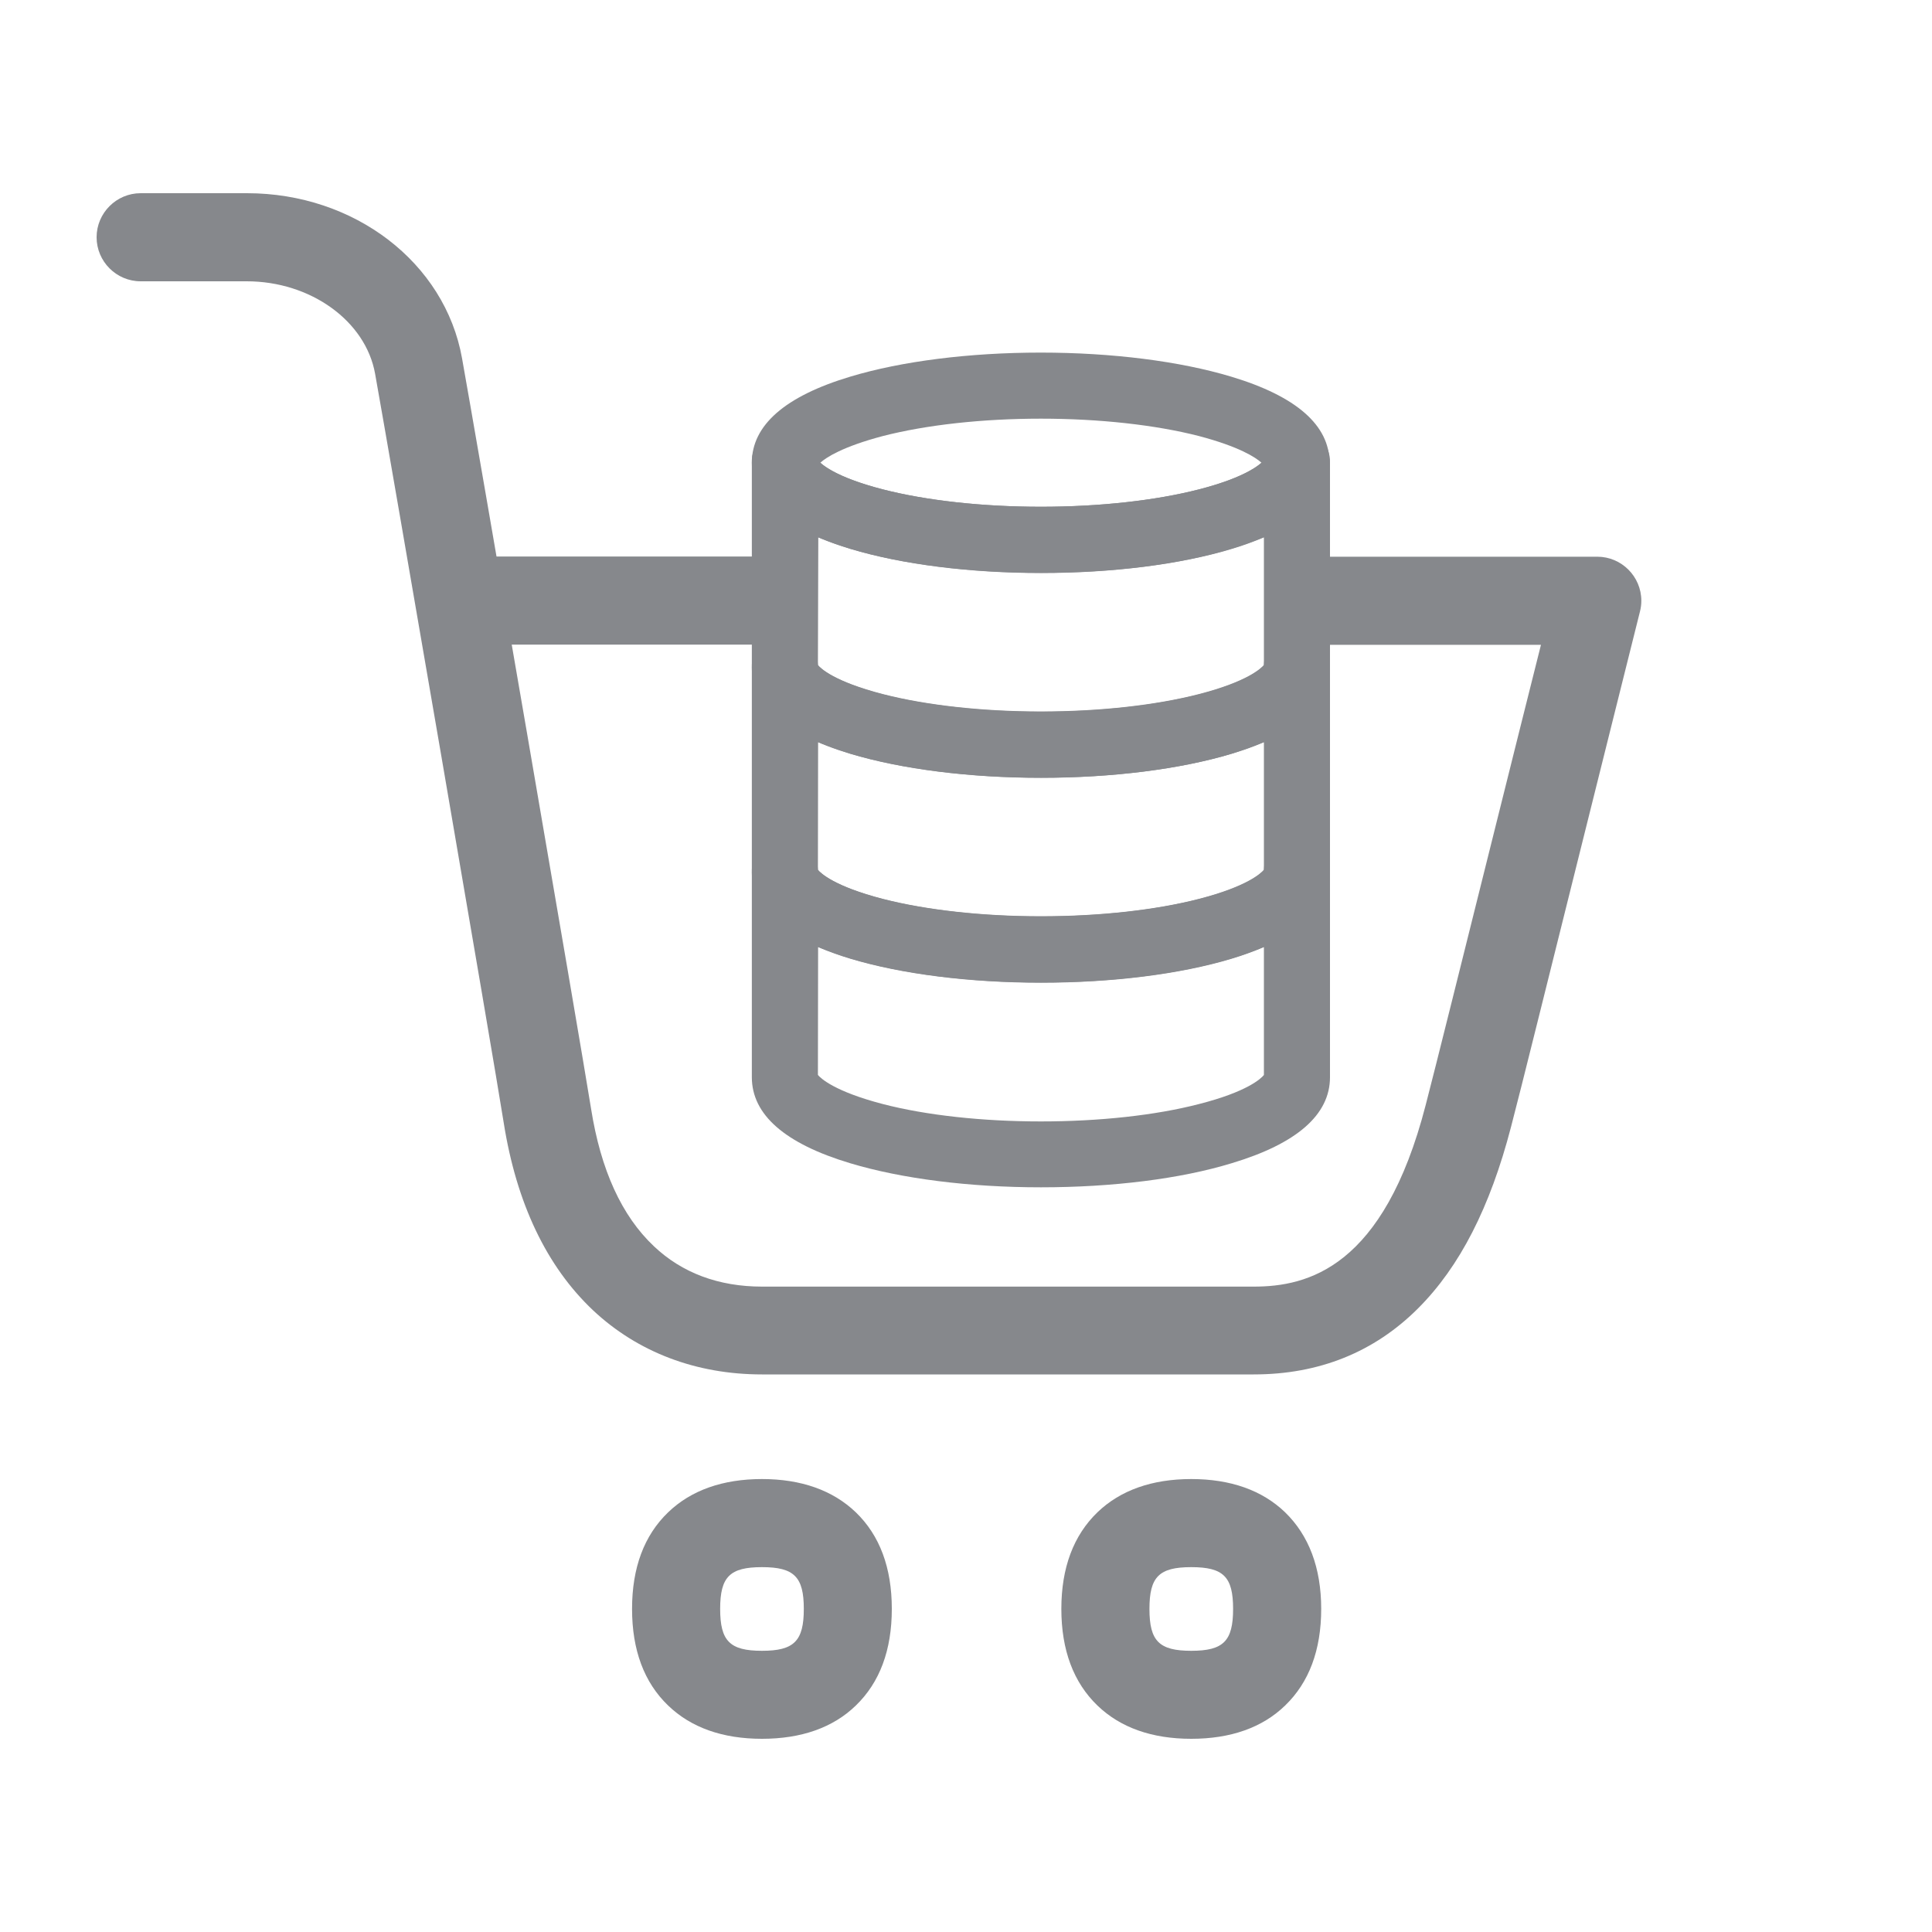 <svg width="20" height="20" viewBox="0 0 20 20" fill="none" xmlns="http://www.w3.org/2000/svg">
<path d="M12.979 14.228H7.888C7.206 14.228 6.602 13.998 6.14 13.565C5.659 13.111 5.346 12.457 5.214 11.62C5.109 10.953 4.034 4.71 3.883 3.869C3.785 3.322 3.215 2.912 2.554 2.912H1.456C1.205 2.912 1 2.707 1 2.456C1 2.205 1.205 2 1.456 2H2.557C3.669 2 4.606 2.718 4.783 3.709C4.907 4.398 6.003 10.752 6.119 11.479C6.219 12.111 6.436 12.587 6.769 12.901C7.06 13.177 7.439 13.319 7.89 13.319H12.979C13.536 13.319 14.324 13.125 14.759 11.438C14.855 11.071 15.17 9.802 15.477 8.573C15.653 7.869 15.822 7.19 15.952 6.675H13.661C13.41 6.675 13.205 6.47 13.205 6.219C13.205 5.968 13.41 5.763 13.661 5.763H16.535C16.786 5.763 16.991 5.968 16.991 6.219C16.991 6.258 16.986 6.294 16.977 6.33C16.852 6.827 16.615 7.78 16.362 8.792C16.054 10.023 15.74 11.295 15.642 11.666C15.425 12.5 15.111 13.113 14.68 13.544C14.226 13.998 13.654 14.228 12.979 14.228Z" fill="#86888C"/>
<path d="M7.883 6.673H4.843C4.592 6.673 4.387 6.467 4.387 6.217C4.387 5.966 4.592 5.761 4.843 5.761H7.883C8.134 5.761 8.339 5.966 8.339 6.217C8.339 6.467 8.134 6.673 7.883 6.673ZM7.888 18C7.48 18 7.154 17.884 6.917 17.656C6.668 17.417 6.543 17.082 6.543 16.655C6.543 16.229 6.668 15.894 6.917 15.655C7.154 15.427 7.482 15.311 7.888 15.311C8.293 15.311 8.621 15.427 8.859 15.655C9.107 15.894 9.232 16.229 9.232 16.655C9.232 17.082 9.107 17.417 8.859 17.656C8.624 17.884 8.296 18 7.888 18ZM7.888 16.223C7.555 16.223 7.455 16.323 7.455 16.655C7.455 16.988 7.555 17.089 7.888 17.089C8.22 17.089 8.321 16.988 8.321 16.655C8.321 16.323 8.22 16.223 7.888 16.223ZM12.332 18C11.924 18 11.598 17.884 11.361 17.656C11.113 17.417 10.987 17.082 10.987 16.655C10.987 16.229 11.113 15.894 11.361 15.655C11.598 15.427 11.926 15.311 12.332 15.311C12.738 15.311 13.066 15.427 13.303 15.655C13.549 15.894 13.677 16.229 13.677 16.655C13.677 17.082 13.551 17.417 13.303 17.656C13.068 17.884 12.74 18 12.332 18ZM12.332 16.223C11.999 16.223 11.899 16.323 11.899 16.655C11.899 16.988 11.999 17.089 12.332 17.089C12.665 17.089 12.765 16.988 12.765 16.655C12.765 16.323 12.665 16.223 12.332 16.223ZM10.775 5.93C10.035 5.93 9.335 5.841 8.802 5.681C8.125 5.478 7.783 5.177 7.783 4.79C7.783 4.403 8.125 4.102 8.802 3.899C9.333 3.739 10.035 3.65 10.773 3.65C11.511 3.65 12.213 3.739 12.745 3.899C13.421 4.102 13.763 4.403 13.763 4.79C13.763 5.177 13.421 5.478 12.745 5.681C12.218 5.843 11.516 5.93 10.775 5.93ZM8.492 4.79C8.553 4.845 8.722 4.959 9.139 5.066C9.59 5.182 10.171 5.246 10.775 5.246C11.379 5.246 11.96 5.182 12.412 5.066C12.829 4.959 12.998 4.845 13.059 4.79C12.998 4.735 12.829 4.624 12.412 4.514C11.96 4.398 11.379 4.334 10.775 4.334C10.171 4.334 9.59 4.398 9.139 4.514C8.722 4.624 8.553 4.735 8.492 4.79Z" fill="#86888C"/>
<path d="M10.775 8.052C10.035 8.052 9.335 7.963 8.802 7.803C8.125 7.6 7.783 7.299 7.783 6.912V4.792C7.776 4.603 7.922 4.444 8.111 4.437C8.3 4.43 8.46 4.576 8.467 4.765C8.494 4.799 8.635 4.936 9.139 5.066C9.59 5.182 10.172 5.246 10.775 5.246C11.38 5.246 11.961 5.182 12.412 5.066C12.916 4.936 13.057 4.797 13.084 4.765C13.091 4.576 13.251 4.43 13.44 4.437C13.629 4.444 13.775 4.603 13.768 4.792V6.912C13.768 7.299 13.426 7.6 12.749 7.803C12.218 7.963 11.516 8.052 10.775 8.052ZM8.467 6.887C8.496 6.923 8.64 7.058 9.139 7.188C9.59 7.304 10.172 7.368 10.775 7.368C11.38 7.368 11.961 7.304 12.412 7.188C12.911 7.06 13.055 6.923 13.084 6.887V5.563C12.975 5.608 12.863 5.649 12.749 5.683C12.218 5.843 11.516 5.932 10.778 5.932C10.039 5.932 9.337 5.843 8.806 5.683C8.692 5.649 8.581 5.608 8.471 5.563L8.467 6.887Z" fill="#86888C"/>
<path d="M10.775 10.171C10.035 10.171 9.335 10.082 8.802 9.922C8.125 9.719 7.783 9.419 7.783 9.031V6.911C7.776 6.722 7.922 6.563 8.111 6.556C8.3 6.549 8.46 6.695 8.467 6.884C8.494 6.918 8.635 7.055 9.139 7.185C9.59 7.301 10.172 7.365 10.775 7.365C11.38 7.365 11.961 7.301 12.412 7.185C12.916 7.055 13.057 6.916 13.084 6.884C13.091 6.695 13.251 6.549 13.44 6.556C13.629 6.563 13.775 6.722 13.768 6.911V9.031C13.768 9.419 13.426 9.719 12.749 9.922C12.218 10.082 11.516 10.171 10.775 10.171ZM8.467 9.006C8.496 9.04 8.64 9.177 9.139 9.307C9.59 9.423 10.172 9.487 10.775 9.487C11.38 9.487 11.961 9.423 12.412 9.307C12.911 9.179 13.055 9.043 13.084 9.006V7.682C12.975 7.727 12.863 7.768 12.749 7.803C12.218 7.962 11.516 8.051 10.778 8.051C10.039 8.051 9.337 7.962 8.804 7.803C8.69 7.768 8.578 7.727 8.469 7.682L8.467 9.006Z" fill="#86888C"/>
<path d="M10.775 12.291C10.035 12.291 9.335 12.202 8.802 12.042C8.125 11.839 7.783 11.539 7.783 11.151V9.032C7.776 8.842 7.922 8.683 8.111 8.676C8.3 8.669 8.46 8.815 8.467 9.004C8.494 9.038 8.635 9.175 9.139 9.305C9.59 9.421 10.172 9.485 10.775 9.485C11.38 9.485 11.961 9.421 12.412 9.305C12.916 9.175 13.057 9.036 13.084 9.004C13.091 8.815 13.251 8.669 13.44 8.676C13.629 8.683 13.775 8.842 13.768 9.032V11.151C13.768 11.539 13.426 11.839 12.749 12.042C12.218 12.204 11.516 12.291 10.775 12.291ZM8.467 11.128C8.496 11.163 8.64 11.299 9.139 11.429C9.59 11.546 10.172 11.609 10.775 11.609C11.38 11.609 11.961 11.546 12.412 11.429C12.911 11.302 13.055 11.165 13.084 11.128V9.804C12.975 9.85 12.863 9.891 12.749 9.925C12.218 10.085 11.516 10.173 10.778 10.173C10.039 10.173 9.337 10.085 8.804 9.925C8.69 9.891 8.578 9.85 8.469 9.804L8.467 11.128Z" fill="#86888C"/>
</svg>
